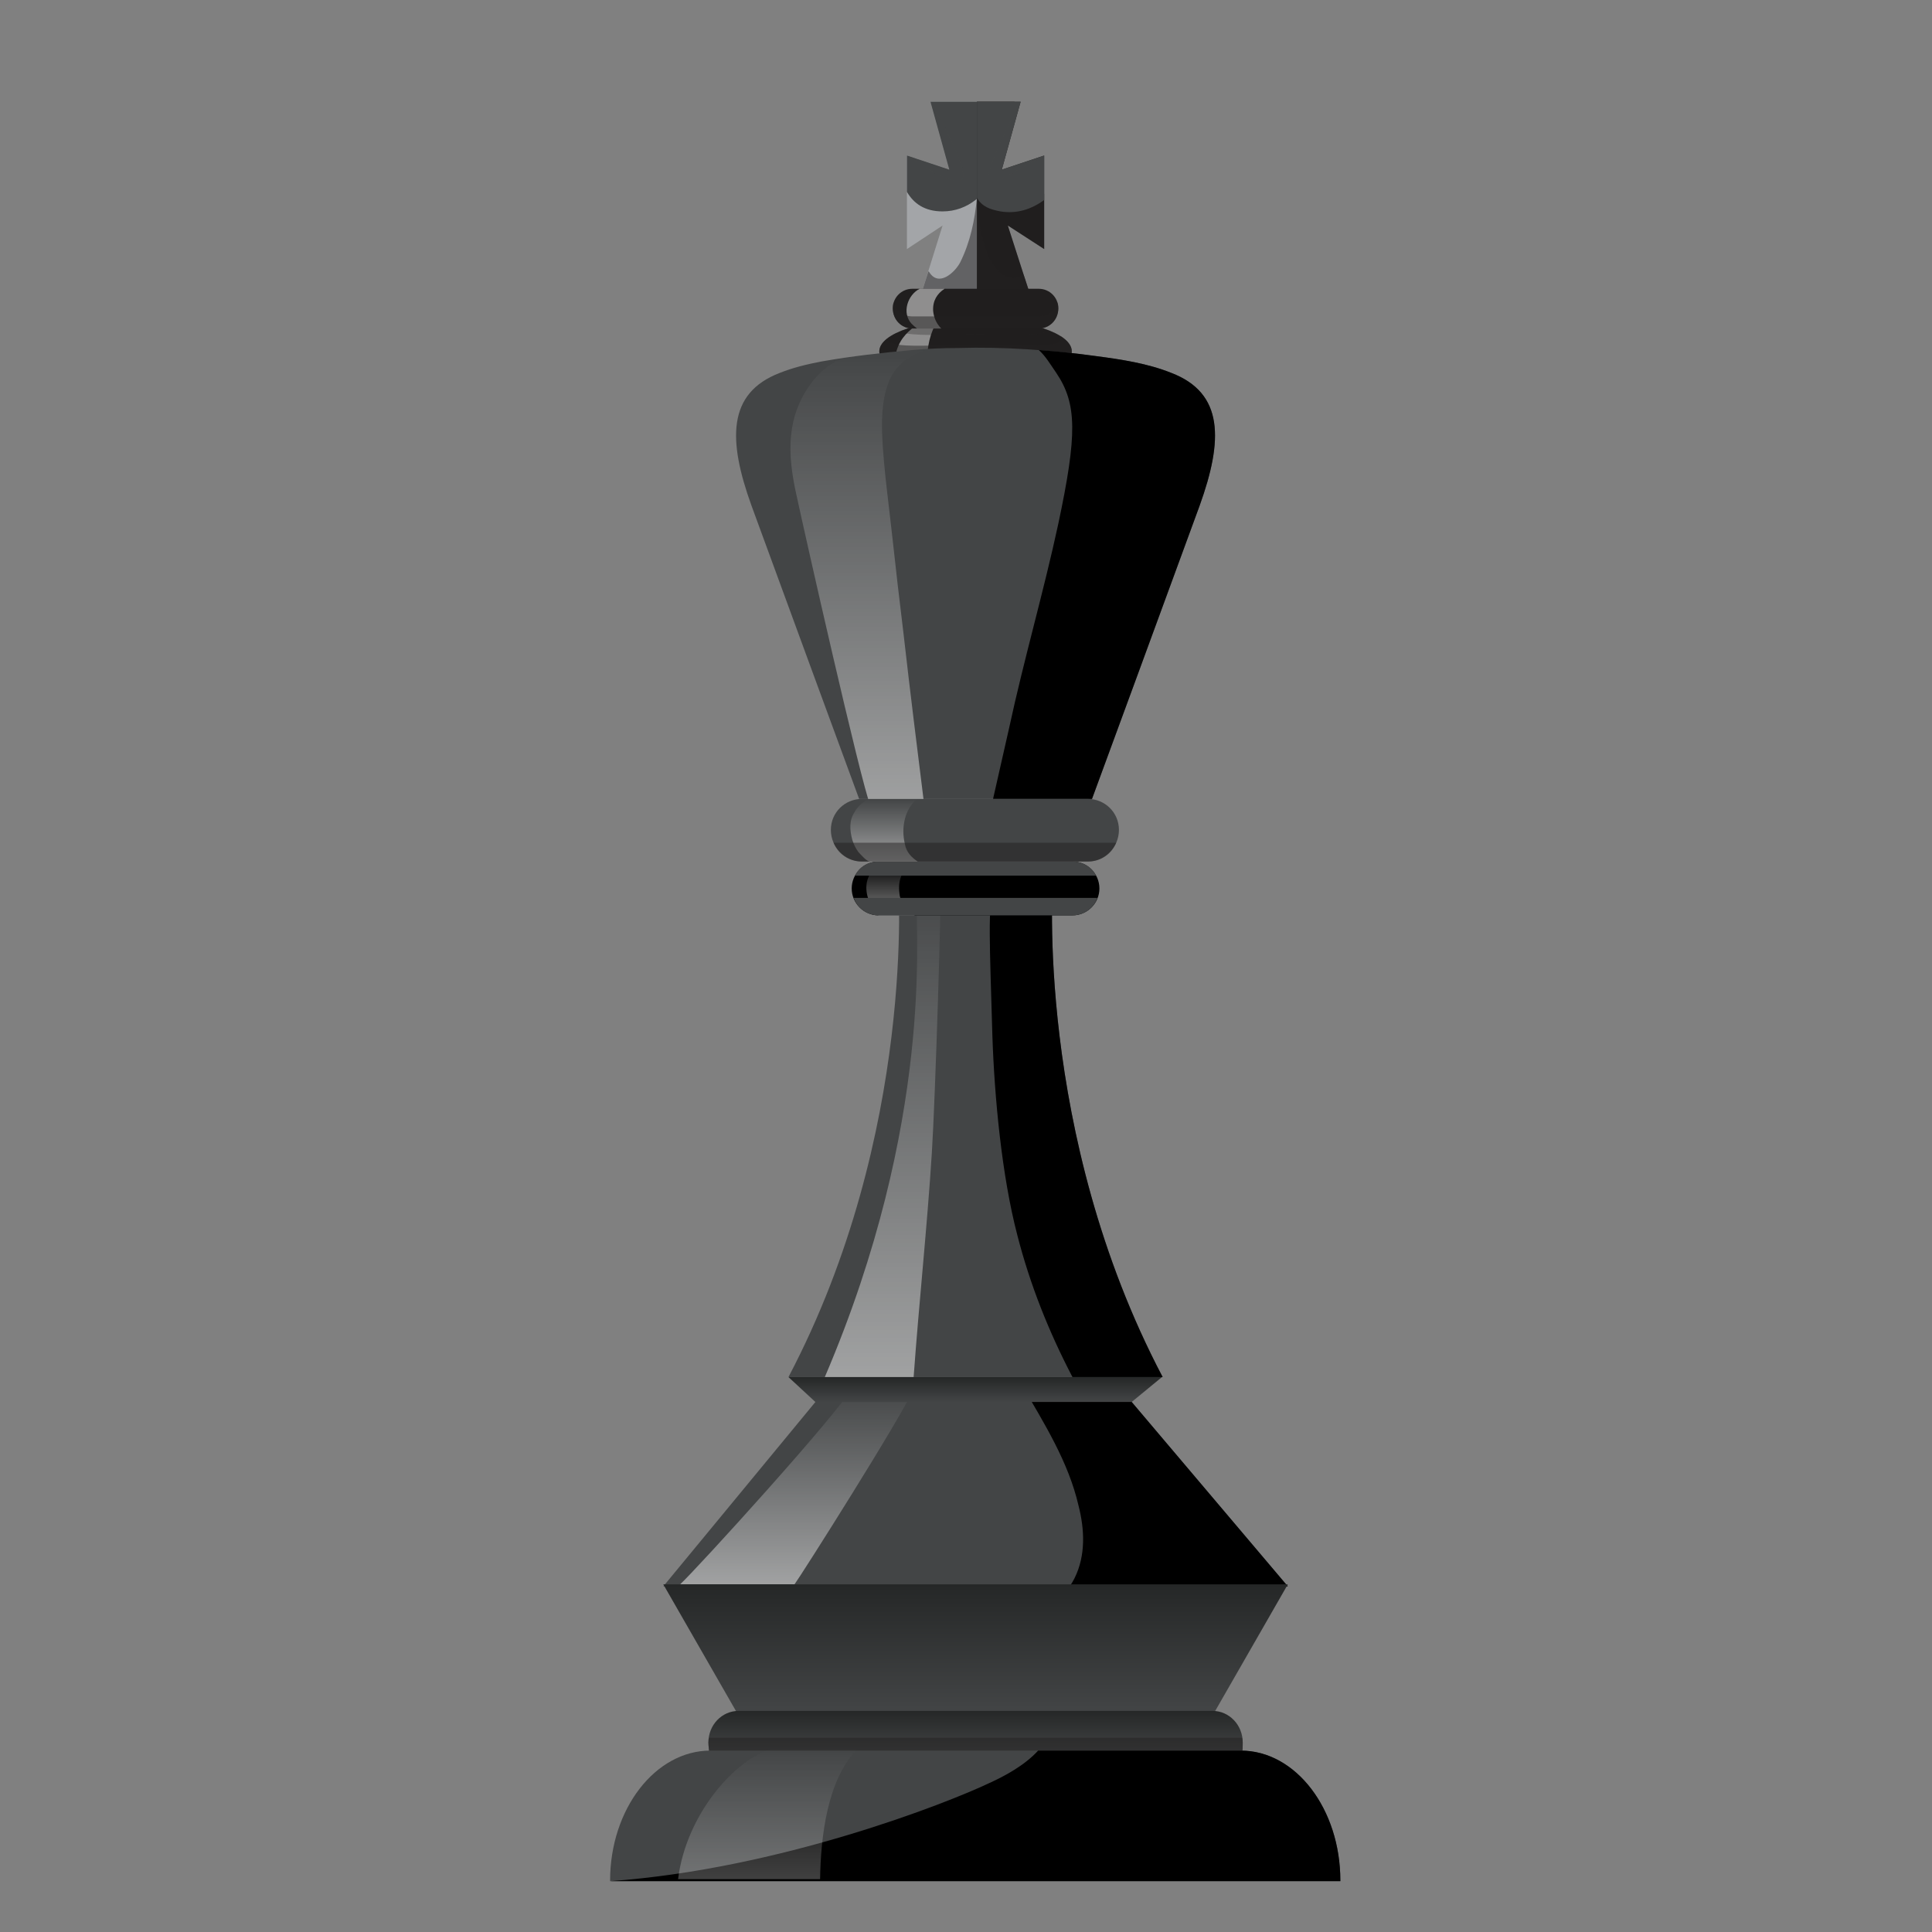 <svg width="38" height="38" viewBox="0 0 38 38" fill="none" xmlns="http://www.w3.org/2000/svg">
<rect x="0" y="0" width="38" height="38" fill="#808080" stroke="none"/>
<path d="M25.33 31.202H20.935H17.441H13.046L16.038 27.575L16.249 27.218L19.188 27.244L22.127 27.218L22.259 27.575L25.33 31.202Z" fill="url(#paint0_linear_1_239)"/>
<path d="M20.101 27.244L22.127 27.218L22.259 27.575L25.33 31.202H21.041C21.076 31.149 21.107 31.096 21.134 31.043C21.359 30.593 21.332 30.077 21.213 29.613C21.015 28.753 20.538 27.998 20.101 27.244Z" fill="black"/>
<path d="M15.627 31.162H13.377C13.694 30.871 16.501 27.787 16.779 27.27C17.176 27.218 17.586 27.297 17.983 27.297C17.719 27.893 15.746 31.003 15.627 31.162Z" fill="url(#paint1_linear_1_239)"/>
<path d="M25.33 31.162L23.887 33.677H21.147H17.229H14.489L13.046 31.162H19.188H25.33Z" fill="url(#paint2_linear_1_239)"/>
<path d="M22.868 27.085H15.508C18.036 22.28 17.666 17.289 17.666 17.289L19.188 17.488L20.71 17.289C20.71 17.289 20.34 22.28 22.868 27.085Z" fill="url(#paint3_linear_1_239)"/>
<path d="M22.868 27.085H21.094C20.631 26.198 20.26 25.272 20.009 24.292C19.704 23.127 19.559 21.578 19.519 20.374C19.466 18.507 19.426 17.898 19.545 17.382C19.545 17.329 20.525 17.355 20.538 17.316L20.71 17.289C20.71 17.289 20.34 22.28 22.868 27.085Z" fill="black"/>
<path d="M17.97 27.085H16.223C18.381 22.042 17.997 18.309 18.036 17.792C18.063 17.488 18.235 17.634 18.169 17.316C18.275 17.263 18.381 17.223 18.5 17.197C18.526 17.514 18.394 21.658 18.328 22.677C18.235 24.146 18.076 25.616 17.97 27.085Z" fill="url(#paint4_linear_1_239)"/>
<path d="M22.855 27.085L22.259 27.575H16.037L15.508 27.085H22.855Z" fill="url(#paint5_linear_1_239)"/>
<path d="M24.43 34.485L13.959 34.511C13.946 34.458 13.933 34.326 13.933 34.273C13.933 33.929 14.197 33.651 14.528 33.651H23.848C24.178 33.651 24.443 33.929 24.443 34.273C24.443 34.326 24.443 34.445 24.43 34.485Z" fill="url(#paint6_linear_1_239)"/>
<g style="mix-blend-mode:multiply" opacity="0.5">
<path d="M24.443 34.273C24.443 34.326 24.443 34.445 24.43 34.485L13.959 34.511C13.946 34.458 13.933 34.326 13.933 34.273C13.933 34.238 13.937 34.207 13.946 34.18H24.43C24.439 34.207 24.443 34.238 24.443 34.273Z" fill="#221F1F"/>
</g>
<path d="M26.363 37H12C12 37 12 36.996 12 36.987C12 35.584 12.887 34.432 13.972 34.432H24.404C25.489 34.432 26.363 35.584 26.363 36.987C26.363 36.996 26.363 37 26.363 37Z" fill="url(#paint7_linear_1_239)"/>
<path d="M26.363 36.987C26.363 36.996 26.363 37 26.363 37H12C15.336 36.762 18.632 35.465 19.466 35.067C19.757 34.935 20.154 34.723 20.419 34.432H24.404C25.489 34.432 26.363 35.584 26.363 36.987Z" fill="black"/>
<path d="M21.081 6.911C21.081 7.269 20.234 7.56 19.188 7.56C18.142 7.56 17.295 7.269 17.295 6.911C17.295 6.554 18.142 6.276 19.188 6.276C20.234 6.276 21.081 6.554 21.081 6.911Z" fill="url(#paint8_linear_1_239)"/>
<path style="mix-blend-mode:screen" opacity="0.5" d="M18.381 7.52C18.063 7.467 17.785 7.414 17.573 7.321C17.573 7.176 17.599 7.03 17.639 6.885C17.719 6.633 17.878 6.501 18.076 6.355C18.191 6.338 18.314 6.32 18.447 6.302C18.288 6.54 18.235 6.832 18.235 7.11C18.235 7.269 18.288 7.401 18.381 7.52Z" fill="url(#paint9_linear_1_239)"/>
<g style="mix-blend-mode:multiply" opacity="0.3">
<path d="M19.175 6.58C18.539 6.58 17.97 6.62 17.692 6.527C18.036 6.368 18.579 6.276 19.188 6.276C19.784 6.276 20.313 6.368 20.657 6.514C20.393 6.62 19.837 6.58 19.175 6.58Z" fill="#221F1F"/>
</g>
<g style="mix-blend-mode:multiply" opacity="0.5">
<path d="M21.081 6.911C21.081 7.269 20.234 7.56 19.188 7.56C18.142 7.56 17.295 7.269 17.295 6.911C17.295 6.805 17.374 6.713 17.507 6.62C17.255 6.885 18.394 6.779 19.162 6.779C19.956 6.779 21.028 6.885 20.856 6.607C21.002 6.699 21.081 6.805 21.081 6.911Z" fill="#221F1F"/>
</g>
<path d="M20.538 4.899L19.823 4.436L20.3 5.918H18.076L18.539 4.436L17.838 4.899V3.059L18.672 3.337L18.301 2H18.95H19.426H20.075L19.704 3.337L20.538 3.059V4.899Z" fill="url(#paint10_linear_1_239)"/>
<path d="M17.838 3.059L18.672 3.337L18.301 2H19.956C19.903 2.477 19.81 2.94 19.612 3.377C19.413 3.814 19.042 4.158 18.539 4.158C18.182 4.158 17.97 3.999 17.838 3.774V3.059Z" fill="url(#paint11_linear_1_239)"/>
<g style="mix-blend-mode:multiply" opacity="0.5">
<path d="M20.538 4.899L19.823 4.436L20.3 5.918H18.076L18.261 5.336C18.27 5.345 18.275 5.349 18.275 5.349C18.46 5.654 18.778 5.362 18.884 5.164C19.082 4.767 19.175 4.33 19.215 3.88C19.223 3.88 19.232 3.88 19.241 3.88C19.665 3.827 20.101 3.827 20.538 3.814V4.899Z" fill="#221F1F"/>
</g>
<path style="mix-blend-mode:screen" opacity="0.5" d="M17.838 3.059L18.672 3.337L18.301 2C18.301 2 19.162 3.443 18.897 3.549C18.659 3.655 17.838 3.059 17.838 3.059Z" fill="url(#paint12_linear_1_239)"/>
<path d="M20.538 4.899L19.823 4.436L20.3 5.918H19.215V2H20.075L19.704 3.337L20.538 3.059V4.899Z" fill="url(#paint13_linear_1_239)"/>
<path d="M19.215 3.893V2H20.075L19.704 3.337L20.538 3.059V3.933C20.287 4.118 19.995 4.211 19.678 4.158C19.466 4.118 19.32 4.065 19.215 3.893Z" fill="url(#paint14_linear_1_239)"/>
<g style="mix-blend-mode:multiply" opacity="0.5">
<path d="M20.3 5.918H19.215V3.999C19.223 4.008 19.228 4.017 19.228 4.025C19.294 5.217 19.77 5.64 20.128 5.402C20.141 5.402 20.3 5.918 20.3 5.918Z" fill="#221F1F"/>
</g>
<path style="mix-blend-mode:screen" opacity="0.5" d="M19.704 3.337L20.538 3.059C20.538 3.059 19.77 3.509 19.519 3.588C19.148 3.694 20.075 2 20.075 2L19.704 3.337Z" fill="url(#paint15_linear_1_239)"/>
<path d="M20.432 6.461H17.944C17.732 6.461 17.56 6.289 17.56 6.064C17.56 5.852 17.732 5.68 17.944 5.68H20.432C20.644 5.68 20.816 5.852 20.816 6.064C20.816 6.289 20.644 6.461 20.432 6.461Z" fill="url(#paint16_linear_1_239)"/>
<path style="mix-blend-mode:screen" opacity="0.5" d="M18.513 6.461H18.036C18.001 6.435 17.966 6.404 17.93 6.368C17.732 6.157 17.851 5.799 18.089 5.68H18.579C18.433 5.773 18.341 5.918 18.354 6.117C18.367 6.249 18.42 6.368 18.513 6.461Z" fill="url(#paint17_linear_1_239)"/>
<g style="mix-blend-mode:multiply" opacity="0.5">
<g style="mix-blend-mode:multiply">
<path d="M20.803 5.945C20.812 5.989 20.816 6.029 20.816 6.064C20.816 6.289 20.644 6.461 20.432 6.461H17.944C17.732 6.461 17.56 6.289 17.56 6.064C17.56 6.029 17.564 5.989 17.573 5.945C17.626 6.117 17.772 6.223 17.944 6.223H20.432C20.604 6.223 20.75 6.117 20.803 5.945Z" fill="#221F1F"/>
</g>
</g>
<path d="M21.094 18.004H17.282C16.991 18.004 16.752 17.766 16.752 17.475C16.752 17.183 16.991 16.945 17.282 16.945H21.094C21.385 16.945 21.624 17.183 21.624 17.475C21.624 17.766 21.385 18.004 21.094 18.004Z" fill="black"/>
<path d="M17.997 18.004H17.282C17.229 18.004 16.712 17.329 17.374 16.945H17.957C17.758 17.117 17.652 17.276 17.692 17.581C17.705 17.739 17.851 17.964 17.997 18.004Z" fill="url(#paint18_linear_1_239)"/>
<path d="M16.819 17.223C16.898 17.051 17.07 16.945 17.282 16.945H21.094C21.293 16.945 21.478 17.051 21.558 17.223H16.819Z" fill="url(#paint19_linear_1_239)"/>
<path d="M21.584 17.66C21.518 17.859 21.319 18.004 21.094 18.004H17.282C17.057 18.004 16.858 17.859 16.792 17.66H21.584Z" fill="url(#paint20_linear_1_239)"/>
<path d="M23.596 9.943C23.133 11.213 21.478 15.714 21.478 15.714H20.551H17.811H16.898C16.898 15.714 15.243 11.213 14.78 9.943C14.316 8.658 14.303 7.732 15.336 7.335C15.601 7.229 15.879 7.163 16.157 7.11C16.752 7.004 17.348 6.938 17.944 6.885C18.244 6.858 18.544 6.845 18.844 6.845C19.744 6.818 20.657 6.885 21.558 7.004C22.061 7.07 22.577 7.149 23.04 7.335C24.073 7.732 24.059 8.658 23.596 9.943Z" fill="url(#paint21_linear_1_239)"/>
<path d="M23.596 9.943C23.133 11.213 21.478 15.714 21.478 15.714H19.532C19.638 15.251 19.744 14.774 19.85 14.311C20.141 12.961 20.525 11.65 20.816 10.3C21.187 8.553 21.187 7.944 20.776 7.335C20.657 7.163 20.565 7.004 20.432 6.885C20.803 6.911 21.178 6.951 21.558 7.004C22.061 7.07 22.577 7.149 23.04 7.335C24.073 7.732 24.059 8.658 23.596 9.943Z" fill="black"/>
<path d="M16.739 7.017C17.149 6.951 17.547 6.911 17.944 6.885C18.058 6.876 18.169 6.871 18.275 6.871C17.639 7.043 17.375 7.427 17.348 8.261C17.335 8.897 17.48 9.89 17.547 10.525C17.617 11.169 17.692 11.818 17.772 12.471C17.904 13.636 18.05 14.801 18.195 15.966C17.758 15.966 17.375 15.926 17.123 15.86C16.924 15.357 15.826 10.485 15.667 9.744C15.482 8.923 15.455 8.169 15.998 7.48C16.196 7.242 16.435 7.057 16.739 7.017Z" fill="url(#paint22_linear_1_239)"/>
<path d="M21.399 16.945H16.951C16.62 16.945 16.342 16.667 16.342 16.323C16.342 15.979 16.62 15.714 16.951 15.714H21.399C21.73 15.714 22.008 15.979 22.008 16.323C22.008 16.667 21.73 16.945 21.399 16.945Z" fill="url(#paint23_linear_1_239)"/>
<path d="M18.05 16.945H17.11C17.044 16.945 16.924 16.8 16.885 16.76C16.832 16.689 16.792 16.61 16.765 16.522C16.713 16.336 16.699 16.138 16.805 15.979C16.845 15.886 17.017 15.714 17.123 15.714H18.036C17.798 15.913 17.719 16.27 17.798 16.601C17.825 16.76 17.93 16.866 18.05 16.945Z" fill="url(#paint24_linear_1_239)"/>
<g style="mix-blend-mode:multiply" opacity="0.5">
<path d="M21.955 16.575C21.862 16.8 21.65 16.945 21.399 16.945H16.951C16.699 16.945 16.488 16.8 16.395 16.575H21.955Z" fill="#221F1F"/>
</g>
<g style="mix-blend-mode:screen" opacity="0.5">
<path d="M16.871 34.392C16.262 35.001 16.143 36.153 16.13 36.96H13.337C13.496 35.676 14.475 34.578 15.204 34.392H16.871Z" fill="url(#paint25_linear_1_239)"/>
</g>
<defs>
<linearGradient id="paint0_linear_1_239" x1="359.466" y1="183.808" x2="984.744" y2="183.808" gradientUnits="userSpaceOnUse">
<stop stop-color="#434546"/>
<stop offset="0" stop-color="#2D2B2C"/>
<stop offset="0.9" stop-color="#201E1E"/>
</linearGradient>
<linearGradient id="paint1_linear_1_239" x1="15.68" y1="27.252" x2="15.68" y2="31.162" gradientUnits="userSpaceOnUse">
<stop stop-color="white" stop-opacity="0"/>
<stop offset="1" stop-color="white" stop-opacity="0.5"/>
</linearGradient>
<linearGradient id="paint2_linear_1_239" x1="19.188" y1="31.162" x2="19.188" y2="33.677" gradientUnits="userSpaceOnUse">
<stop stop-color="#252727"/>
<stop offset="1" stop-color="#434546"/>
</linearGradient>
<linearGradient id="paint3_linear_1_239" x1="223.062" y1="402.263" x2="597.689" y2="402.263" gradientUnits="userSpaceOnUse">
<stop stop-color="#434546"/>
<stop offset="0" stop-color="#2D2B2C"/>
<stop offset="0.9" stop-color="#201E1E"/>
</linearGradient>
<linearGradient id="paint4_linear_1_239" x1="17.363" y1="17.197" x2="17.363" y2="27.085" gradientUnits="userSpaceOnUse">
<stop stop-color="white" stop-opacity="0"/>
<stop offset="1" stop-color="white" stop-opacity="0.5"/>
</linearGradient>
<linearGradient id="paint5_linear_1_239" x1="19.181" y1="27.085" x2="19.181" y2="27.575" gradientUnits="userSpaceOnUse">
<stop stop-color="#252727"/>
<stop offset="1" stop-color="#434546"/>
</linearGradient>
<linearGradient id="paint6_linear_1_239" x1="19.188" y1="33.651" x2="19.188" y2="34.511" gradientUnits="userSpaceOnUse">
<stop stop-color="#252727"/>
<stop offset="1" stop-color="#434546"/>
</linearGradient>
<linearGradient id="paint7_linear_1_239" x1="417.028" y1="135.357" x2="1148.09" y2="135.357" gradientUnits="userSpaceOnUse">
<stop stop-color="#434546"/>
<stop offset="0" stop-color="#2D2B2C"/>
<stop offset="0.9" stop-color="#201E1E"/>
</linearGradient>
<linearGradient id="paint8_linear_1_239" x1="1854.99" y1="723.669" x2="1854.99" y2="743.701" gradientUnits="userSpaceOnUse">
<stop stop-color="#201E1E"/>
<stop offset="0.2" stop-color="#A3A5A8"/>
<stop offset="0.6" stop-color="#434546"/>
<stop offset="1" stop-color="#201E1E"/>
</linearGradient>
<linearGradient id="paint9_linear_1_239" x1="437.986" y1="686.717" x2="437.986" y2="705.715" gradientUnits="userSpaceOnUse">
<stop stop-color="#FEFEFE"/>
<stop offset="0.9" stop-color="#434546"/>
</linearGradient>
<linearGradient id="paint10_linear_1_239" x1="1296.5" y1="2087.32" x2="1328.91" y2="2087.32" gradientUnits="userSpaceOnUse">
<stop stop-color="#A3A5A8"/>
<stop offset="0.4" stop-color="#434546"/>
<stop offset="0.9" stop-color="#201E1E"/>
</linearGradient>
<linearGradient id="paint11_linear_1_239" x1="77.566" y1="86.798" x2="185.372" y2="86.798" gradientUnits="userSpaceOnUse">
<stop stop-color="#434546"/>
<stop offset="0" stop-color="#2D2B2C"/>
<stop offset="0.9" stop-color="#201E1E"/>
</linearGradient>
<linearGradient id="paint12_linear_1_239" x1="545.119" y1="858.275" x2="532.111" y2="847.944" gradientUnits="userSpaceOnUse">
<stop stop-color="#FEFEFE"/>
<stop offset="0.6" stop-color="#434546"/>
</linearGradient>
<linearGradient id="paint13_linear_1_239" x1="674.869" y1="2203.3" x2="658.322" y2="2203.3" gradientUnits="userSpaceOnUse">
<stop stop-color="#A3A5A8"/>
<stop offset="0.4" stop-color="#434546"/>
<stop offset="0.9" stop-color="#201E1E"/>
</linearGradient>
<linearGradient id="paint14_linear_1_239" x1="56.544" y1="87.379" x2="123.923" y2="87.379" gradientUnits="userSpaceOnUse">
<stop stop-color="#434546"/>
<stop offset="0" stop-color="#2D2B2C"/>
<stop offset="0.9" stop-color="#201E1E"/>
</linearGradient>
<linearGradient id="paint15_linear_1_239" x1="550.366" y1="855.991" x2="563.258" y2="846.931" gradientUnits="userSpaceOnUse">
<stop stop-color="#FEFEFE"/>
<stop offset="0.6" stop-color="#434546"/>
</linearGradient>
<linearGradient id="paint16_linear_1_239" x1="1595.3" y1="441.331" x2="1595.3" y2="448.595" gradientUnits="userSpaceOnUse">
<stop stop-color="#201E1E"/>
<stop offset="0.2" stop-color="#A3A5A8"/>
<stop offset="0.6" stop-color="#434546"/>
<stop offset="1" stop-color="#201E1E"/>
</linearGradient>
<linearGradient id="paint17_linear_1_239" x1="376.399" y1="441.331" x2="376.399" y2="448.595" gradientUnits="userSpaceOnUse">
<stop stop-color="#FEFEFE"/>
<stop offset="0.9" stop-color="#434546"/>
</linearGradient>
<linearGradient id="paint18_linear_1_239" x1="17.518" y1="16.945" x2="17.518" y2="18.004" gradientUnits="userSpaceOnUse">
<stop stop-color="white" stop-opacity="0"/>
<stop offset="1" stop-color="white" stop-opacity="0.5"/>
</linearGradient>
<linearGradient id="paint19_linear_1_239" x1="150.459" y1="27.87" x2="391.676" y2="27.87" gradientUnits="userSpaceOnUse">
<stop stop-color="#434546"/>
<stop offset="0" stop-color="#2D2B2C"/>
<stop offset="0.9" stop-color="#201E1E"/>
</linearGradient>
<linearGradient id="paint20_linear_1_239" x1="151.926" y1="31.186" x2="395.838" y2="31.186" gradientUnits="userSpaceOnUse">
<stop stop-color="#434546"/>
<stop offset="0" stop-color="#2D2B2C"/>
<stop offset="0.9" stop-color="#201E1E"/>
</linearGradient>
<linearGradient id="paint21_linear_1_239" x1="280.121" y1="355.624" x2="759.596" y2="355.624" gradientUnits="userSpaceOnUse">
<stop stop-color="#434546"/>
<stop offset="0" stop-color="#2D2B2C"/>
<stop offset="0.9" stop-color="#201E1E"/>
</linearGradient>
<linearGradient id="paint22_linear_1_239" x1="16.911" y1="6.871" x2="16.911" y2="15.966" gradientUnits="userSpaceOnUse">
<stop stop-color="white" stop-opacity="0"/>
<stop offset="1" stop-color="white" stop-opacity="0.5"/>
</linearGradient>
<linearGradient id="paint23_linear_1_239" x1="176.114" y1="64.096" x2="464.496" y2="64.096" gradientUnits="userSpaceOnUse">
<stop stop-color="#434546"/>
<stop offset="0" stop-color="#2D2B2C"/>
<stop offset="0.9" stop-color="#201E1E"/>
</linearGradient>
<linearGradient id="paint24_linear_1_239" x1="17.387" y1="15.714" x2="17.387" y2="16.945" gradientUnits="userSpaceOnUse">
<stop stop-color="white" stop-opacity="0"/>
<stop offset="1" stop-color="white" stop-opacity="0.5"/>
</linearGradient>
<linearGradient id="paint25_linear_1_239" x1="15.104" y1="34.392" x2="15.104" y2="36.96" gradientUnits="userSpaceOnUse">
<stop stop-color="white" stop-opacity="0"/>
<stop offset="1" stop-color="white" stop-opacity="0.5"/>
</linearGradient>
</defs>
</svg>
